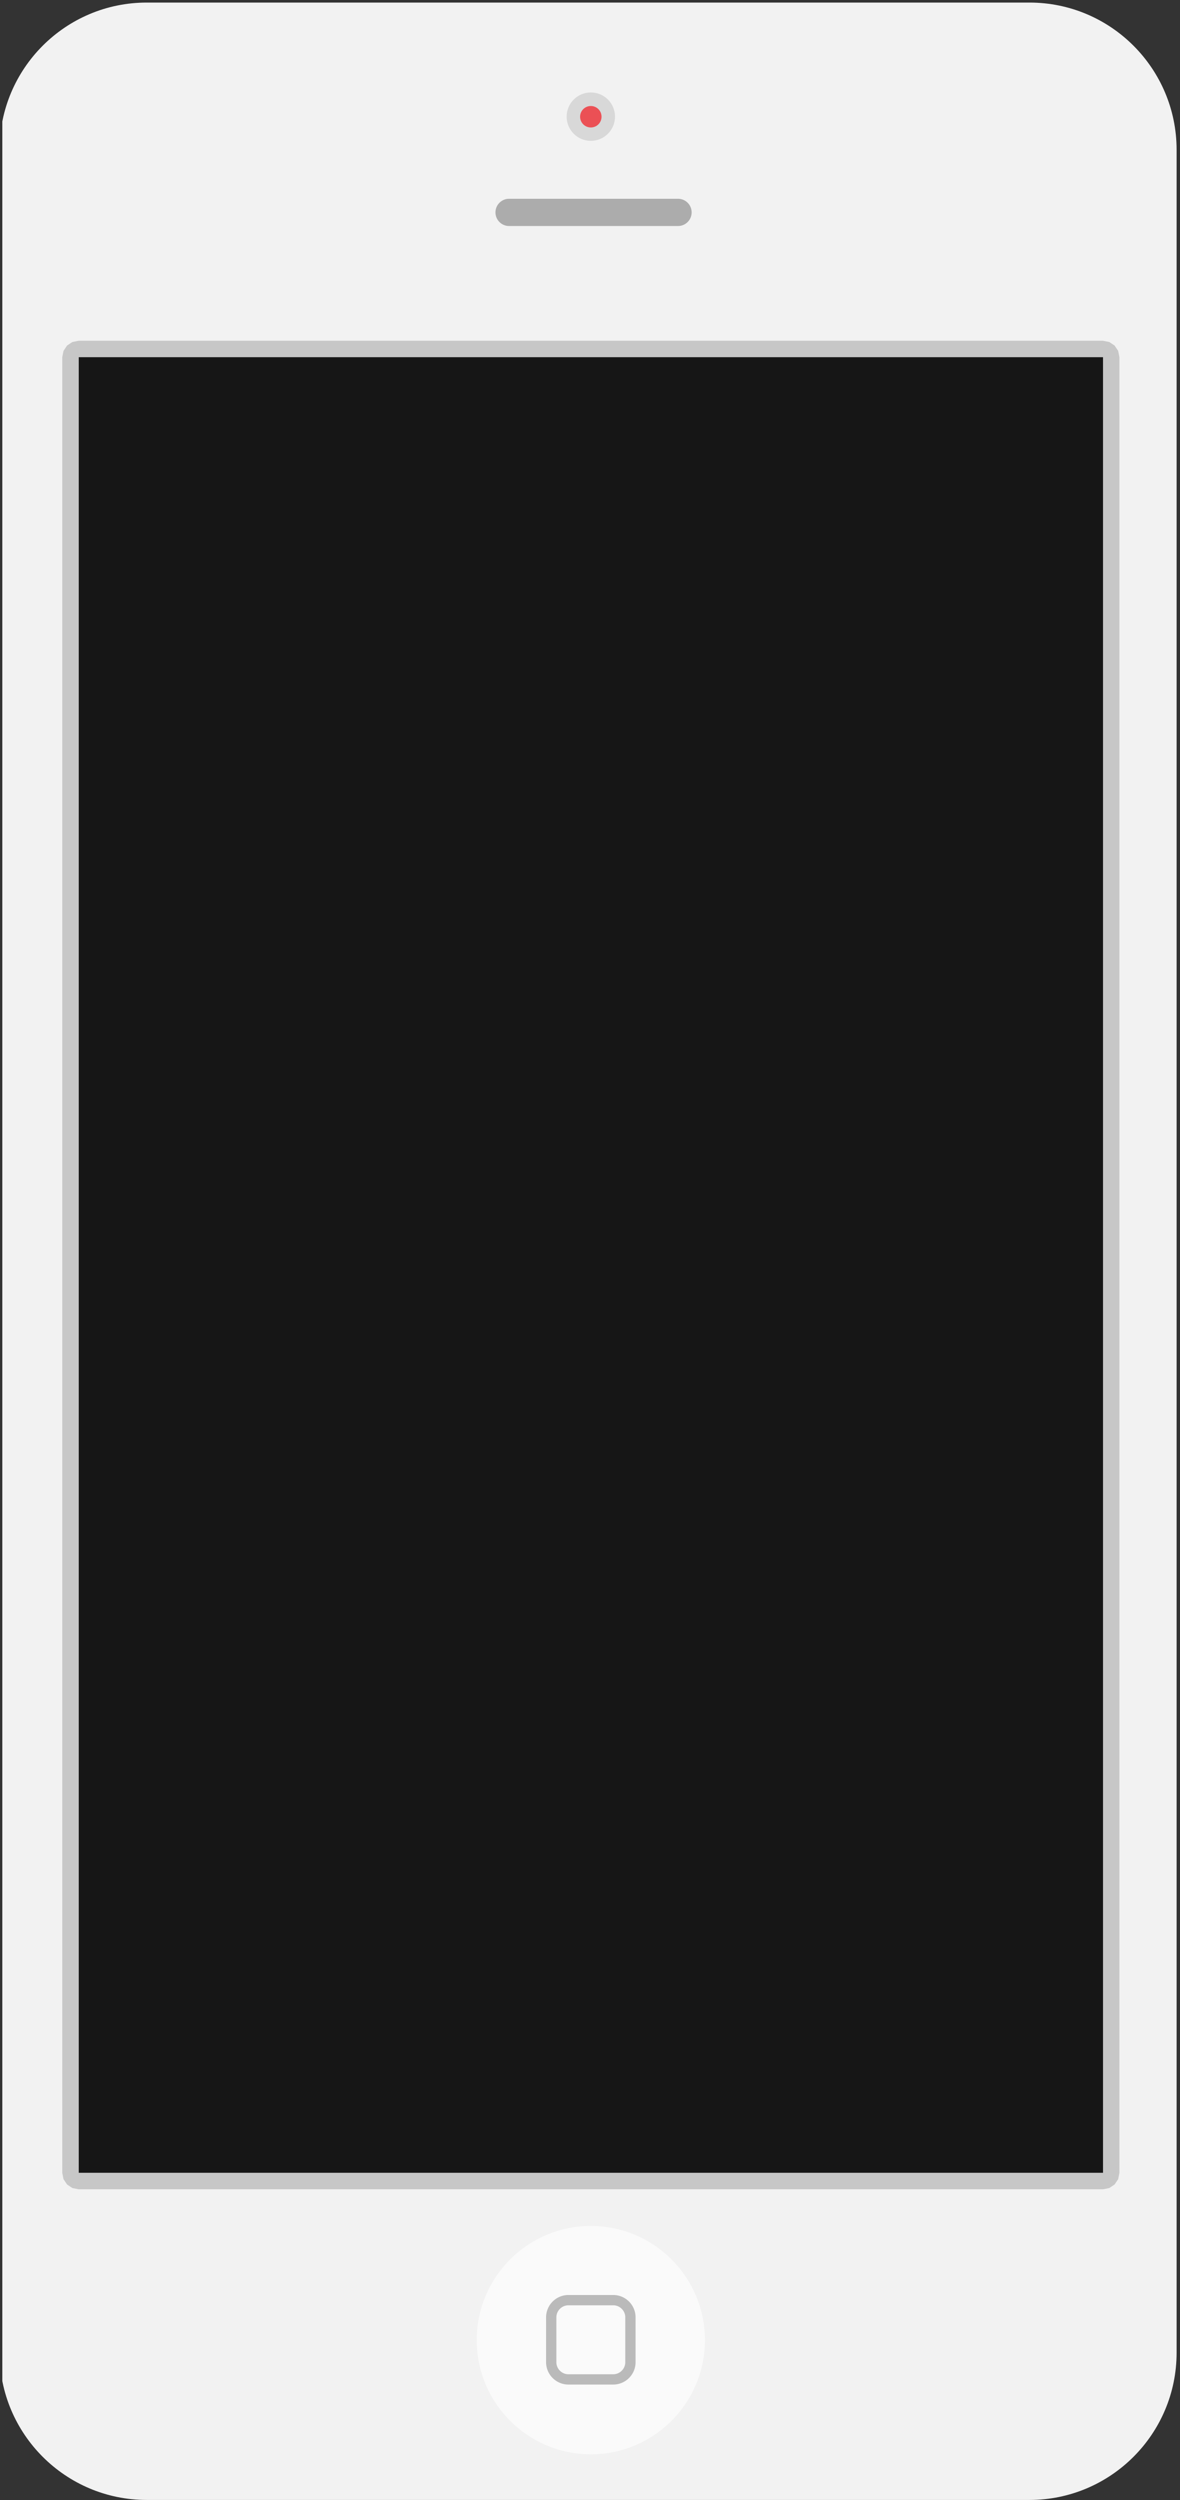 <svg width="230" height="487" viewBox="0 0 230 487" fill="none" xmlns="http://www.w3.org/2000/svg">
<rect x="0" y="0" width="230" height="487" fill="#333333" stroke="none"/>
<g clip-path="url(#clip0)">
<path fill-rule="evenodd" clip-rule="evenodd" d="M229.338 29.177C229.338 13.349 216.489 0.5 200.661 0.5H28.599C12.772 0.5 -0.078 13.349 -0.078 29.177V458.27C-0.078 474.098 12.772 486.947 28.599 486.947H200.661C216.489 486.947 229.338 474.098 229.338 458.27V29.177Z" fill="#F2F2F2"/>
<path fill-rule="evenodd" clip-rule="evenodd" d="M134.813 41.37C134.813 39.906 133.623 38.717 132.16 38.717H99.228C97.762 38.717 96.572 39.906 96.572 41.37C96.572 42.836 97.762 44.025 99.228 44.025H132.16C133.623 44.025 134.813 42.836 134.813 41.37Z" fill="#ACACAC"/>
<path d="M115.161 478.053C127.443 478.053 137.4 468.097 137.4 455.815C137.4 443.533 127.443 433.576 115.161 433.576C102.879 433.576 92.923 443.533 92.923 455.815C92.923 468.097 102.879 478.053 115.161 478.053Z" fill="#FAFAFA"/>
<path fill-rule="evenodd" clip-rule="evenodd" d="M119.635 447.026L119.747 447.03L119.858 447.037L119.968 447.047L120.078 447.059L120.186 447.075L120.294 447.092L120.401 447.113L120.507 447.136L120.612 447.162L120.716 447.189L120.819 447.221L120.92 447.253L121.021 447.289L121.121 447.327L121.22 447.367L121.317 447.41L121.412 447.455L121.507 447.501L121.6 447.551L121.693 447.602L121.783 447.656L121.873 447.711L121.96 447.769L122.047 447.83L122.131 447.891L122.215 447.955L122.296 448.021L122.376 448.088L122.454 448.158L122.531 448.229L122.606 448.302L122.679 448.377L122.75 448.454L122.819 448.532L122.888 448.612L122.953 448.694L123.017 448.776L123.078 448.861L123.138 448.948L123.196 449.035L123.252 449.125L123.305 449.215L123.357 449.308L123.406 449.401L123.453 449.496L123.498 449.591L123.541 449.688L123.582 449.787L123.619 449.887L123.655 449.988L123.687 450.09L123.718 450.192L123.746 450.296L123.772 450.401L123.795 450.507L123.816 450.614L123.833 450.722L123.848 450.83L123.861 450.94L123.87 451.05L123.879 451.162L123.882 451.273L123.883 451.386V460.108L123.882 460.22L123.879 460.333L123.87 460.443L123.861 460.554L123.848 460.663L123.833 460.772L123.816 460.879L123.795 460.987L123.772 461.092L123.746 461.197L123.718 461.301L123.687 461.405L123.655 461.507L123.619 461.606L123.582 461.706L123.541 461.805L123.498 461.902L123.453 461.999L123.406 462.093L123.357 462.186L123.305 462.278L123.252 462.369L123.196 462.458L123.138 462.546L123.078 462.632L123.017 462.717L122.953 462.8L122.888 462.881L122.819 462.961L122.75 463.039L122.679 463.116L122.606 463.191L122.531 463.264L122.454 463.336L122.376 463.405L122.296 463.473L122.215 463.538L122.131 463.602L122.047 463.664L121.96 463.724L121.873 463.782L121.783 463.837L121.693 463.891L121.6 463.943L121.507 463.992L121.412 464.039L121.317 464.083L121.22 464.126L121.121 464.167L121.021 464.204L120.92 464.24L120.819 464.272L120.716 464.304L120.612 464.332L120.507 464.357L120.401 464.38L120.294 464.401L120.186 464.419L120.078 464.434L119.968 464.446L119.858 464.457L119.747 464.464L119.635 464.467L119.522 464.47H110.8L110.688 464.467L110.575 464.464L110.465 464.457L110.355 464.446L110.245 464.434L110.137 464.419L110.029 464.401L109.922 464.38L109.815 464.357L109.711 464.332L109.607 464.304L109.503 464.272L109.402 464.24L109.301 464.204L109.202 464.167L109.103 464.126L109.006 464.083L108.911 464.039L108.815 463.992L108.723 463.943L108.63 463.891L108.539 463.837L108.45 463.782L108.363 463.724L108.276 463.664L108.191 463.602L108.108 463.538L108.027 463.473L107.946 463.405L107.869 463.336L107.792 463.264L107.717 463.191L107.644 463.116L107.573 463.039L107.503 462.961L107.435 462.881L107.37 462.8L107.306 462.717L107.243 462.632L107.184 462.546L107.126 462.458L107.071 462.369L107.017 462.278L106.966 462.186L106.916 462.093L106.869 461.999L106.825 461.902L106.782 461.805L106.741 461.706L106.704 461.606L106.668 461.507L106.636 461.405L106.604 461.301L106.576 461.197L106.551 461.092L106.528 460.987L106.507 460.879L106.489 460.772L106.474 460.663L106.461 460.554L106.452 460.443L106.444 460.333L106.441 460.22L106.439 460.108V451.386L106.441 451.273L106.444 451.162L106.452 451.05L106.461 450.94L106.474 450.83L106.489 450.722L106.507 450.614L106.528 450.507L106.551 450.401L106.576 450.296L106.604 450.192L106.636 450.09L106.668 449.988L106.704 449.887L106.741 449.787L106.782 449.688L106.825 449.591L106.869 449.496L106.916 449.401L106.966 449.308L107.017 449.215L107.071 449.125L107.126 449.035L107.184 448.948L107.243 448.861L107.306 448.776L107.37 448.694L107.435 448.612L107.503 448.532L107.573 448.454L107.644 448.377L107.717 448.302L107.792 448.229L107.869 448.158L107.946 448.088L108.027 448.021L108.108 447.955L108.191 447.891L108.276 447.83L108.363 447.769L108.45 447.711L108.539 447.656L108.63 447.602L108.723 447.551L108.815 447.501L108.911 447.455L109.006 447.41L109.103 447.367L109.202 447.327L109.301 447.289L109.402 447.253L109.503 447.221L109.607 447.189L109.711 447.162L109.815 447.136L109.922 447.113L110.029 447.092L110.137 447.075L110.245 447.059L110.355 447.047L110.465 447.037L110.575 447.03L110.688 447.026L110.8 447.025H119.522L119.635 447.026ZM110.813 449.031L110.739 449.032L110.677 449.034L110.617 449.037L110.558 449.043L110.499 449.05L110.44 449.058L110.382 449.068L110.325 449.078L110.268 449.091L110.211 449.105L110.155 449.12L110.101 449.136L110.045 449.153L109.992 449.173L109.938 449.193L109.885 449.215L109.833 449.238L109.782 449.261L109.731 449.287L109.68 449.314L109.631 449.341L109.582 449.37L109.534 449.401L109.486 449.432L109.44 449.464L109.393 449.498L109.348 449.533L109.304 449.568L109.261 449.605L109.218 449.643L109.176 449.681L109.136 449.721L109.096 449.761L109.057 449.803L109.02 449.846L108.982 449.889L108.946 449.933L108.913 449.978L108.879 450.025L108.847 450.071L108.815 450.119L108.785 450.167L108.756 450.216L108.728 450.266L108.702 450.316L108.676 450.367L108.653 450.418L108.63 450.47L108.608 450.524L108.588 450.577L108.568 450.632L108.551 450.686L108.535 450.741L108.52 450.796L108.506 450.853L108.493 450.91L108.482 450.967L108.472 451.025L108.464 451.084L108.458 451.143L108.452 451.202L108.449 451.263L108.446 451.324L108.445 451.398V460.095L108.446 460.17L108.449 460.23L108.452 460.291L108.458 460.351L108.464 460.41L108.472 460.468L108.482 460.526L108.493 460.584L108.506 460.641L108.52 460.697L108.535 460.753L108.551 460.808L108.568 460.863L108.588 460.916L108.608 460.969L108.63 461.023L108.653 461.075L108.676 461.126L108.702 461.177L108.728 461.228L108.756 461.278L108.785 461.327L108.815 461.374L108.847 461.422L108.879 461.468L108.913 461.515L108.946 461.56L108.982 461.604L109.02 461.648L109.057 461.69L109.096 461.732L109.136 461.772L109.176 461.812L109.218 461.851L109.261 461.888L109.304 461.925L109.348 461.961L109.393 461.995L109.44 462.03L109.486 462.062L109.534 462.093L109.581 462.123L109.631 462.152L109.68 462.179L109.731 462.206L109.782 462.232L109.833 462.256L109.885 462.278L109.938 462.3L109.992 462.321L110.045 462.34L110.1 462.357L110.155 462.373L110.211 462.388L110.268 462.402L110.325 462.415L110.382 462.425L110.44 462.436L110.499 462.444L110.558 462.451L110.617 462.456L110.677 462.459L110.739 462.461L110.813 462.463H119.51L119.584 462.461L119.645 462.459L119.706 462.456L119.765 462.451L119.824 462.444L119.883 462.436L119.941 462.425L119.998 462.415L120.055 462.402L120.112 462.388L120.167 462.373L120.223 462.357L120.278 462.34L120.331 462.321L120.384 462.3L120.438 462.278L120.49 462.256L120.541 462.232L120.592 462.206L120.643 462.179L120.692 462.152L120.742 462.123L120.789 462.093L120.837 462.061L120.883 462.03L120.93 461.995L120.975 461.961L121.019 461.925L121.062 461.889L121.105 461.851L121.146 461.812L121.187 461.772L121.227 461.732L121.266 461.69L121.303 461.648L121.34 461.604L121.376 461.56L121.41 461.515L121.443 461.469L121.476 461.422L121.507 461.374L121.537 461.327L121.566 461.278L121.594 461.228L121.621 461.177L121.646 461.126L121.67 461.075L121.693 461.023L121.715 460.969L121.735 460.916L121.754 460.863L121.772 460.808L121.788 460.753L121.803 460.697L121.817 460.641L121.83 460.584L121.84 460.526L121.851 460.468L121.859 460.41L121.865 460.351L121.87 460.291L121.874 460.23L121.876 460.169L121.877 460.095V451.398L121.876 451.324L121.874 451.263L121.87 451.202L121.865 451.143L121.859 451.084L121.851 451.025L121.84 450.967L121.83 450.91L121.817 450.853L121.803 450.796L121.788 450.741L121.772 450.686L121.754 450.632L121.735 450.577L121.715 450.524L121.693 450.47L121.67 450.418L121.646 450.367L121.621 450.316L121.594 450.266L121.566 450.216L121.537 450.167L121.507 450.119L121.476 450.071L121.443 450.025L121.41 449.978L121.376 449.933L121.34 449.889L121.303 449.846L121.266 449.803L121.227 449.761L121.187 449.721L121.146 449.681L121.105 449.643L121.062 449.605L121.019 449.568L120.975 449.533L120.93 449.498L120.883 449.464L120.837 449.432L120.789 449.401L120.74 449.37L120.692 449.341L120.643 449.314L120.592 449.287L120.541 449.261L120.49 449.238L120.438 449.215L120.384 449.193L120.331 449.173L120.278 449.153L120.222 449.136L120.167 449.12L120.112 449.105L120.055 449.091L119.998 449.078L119.941 449.068L119.883 449.058L119.824 449.05L119.765 449.043L119.706 449.037L119.645 449.034L119.584 449.032L119.51 449.031H110.813Z" fill="#BABABA"/>
<path d="M115.161 27.435C117.765 27.435 119.875 25.325 119.875 22.721C119.875 20.118 117.765 18.008 115.161 18.008C112.558 18.008 110.448 20.118 110.448 22.721C110.448 25.325 112.558 27.435 115.161 27.435Z" fill="#D8D8D8"/>
<path d="M115.161 24.829C116.316 24.829 117.252 23.893 117.252 22.738C117.252 21.584 116.316 20.648 115.161 20.648C114.007 20.648 113.071 21.584 113.071 22.738C113.071 23.893 114.007 24.829 115.161 24.829Z" fill="#EB5055"/>
<path d="M214.999 69.562H15.321V423.246H214.999V69.562Z" fill="#161616"/>
<path fill-rule="evenodd" clip-rule="evenodd" d="M216.222 66.62L217.251 67.31L217.945 68.345L218.188 69.562V423.246L217.945 424.466L217.251 425.501L216.222 426.191L214.999 426.434H15.321L14.103 426.191L13.069 425.501L12.38 424.466L12.136 423.246V69.562L12.38 68.345L13.069 67.31L14.103 66.62L15.321 66.377H214.999L216.222 66.62ZM15.321 69.562V423.246H214.999V69.562H15.321Z" fill="#C7C7C7"/>
</g>
<defs>
<clipPath id="clip0">
<rect width="229.416" height="486.447" fill="white" transform="translate(0.453 0.5)"/>
</clipPath>
</defs>
</svg>
